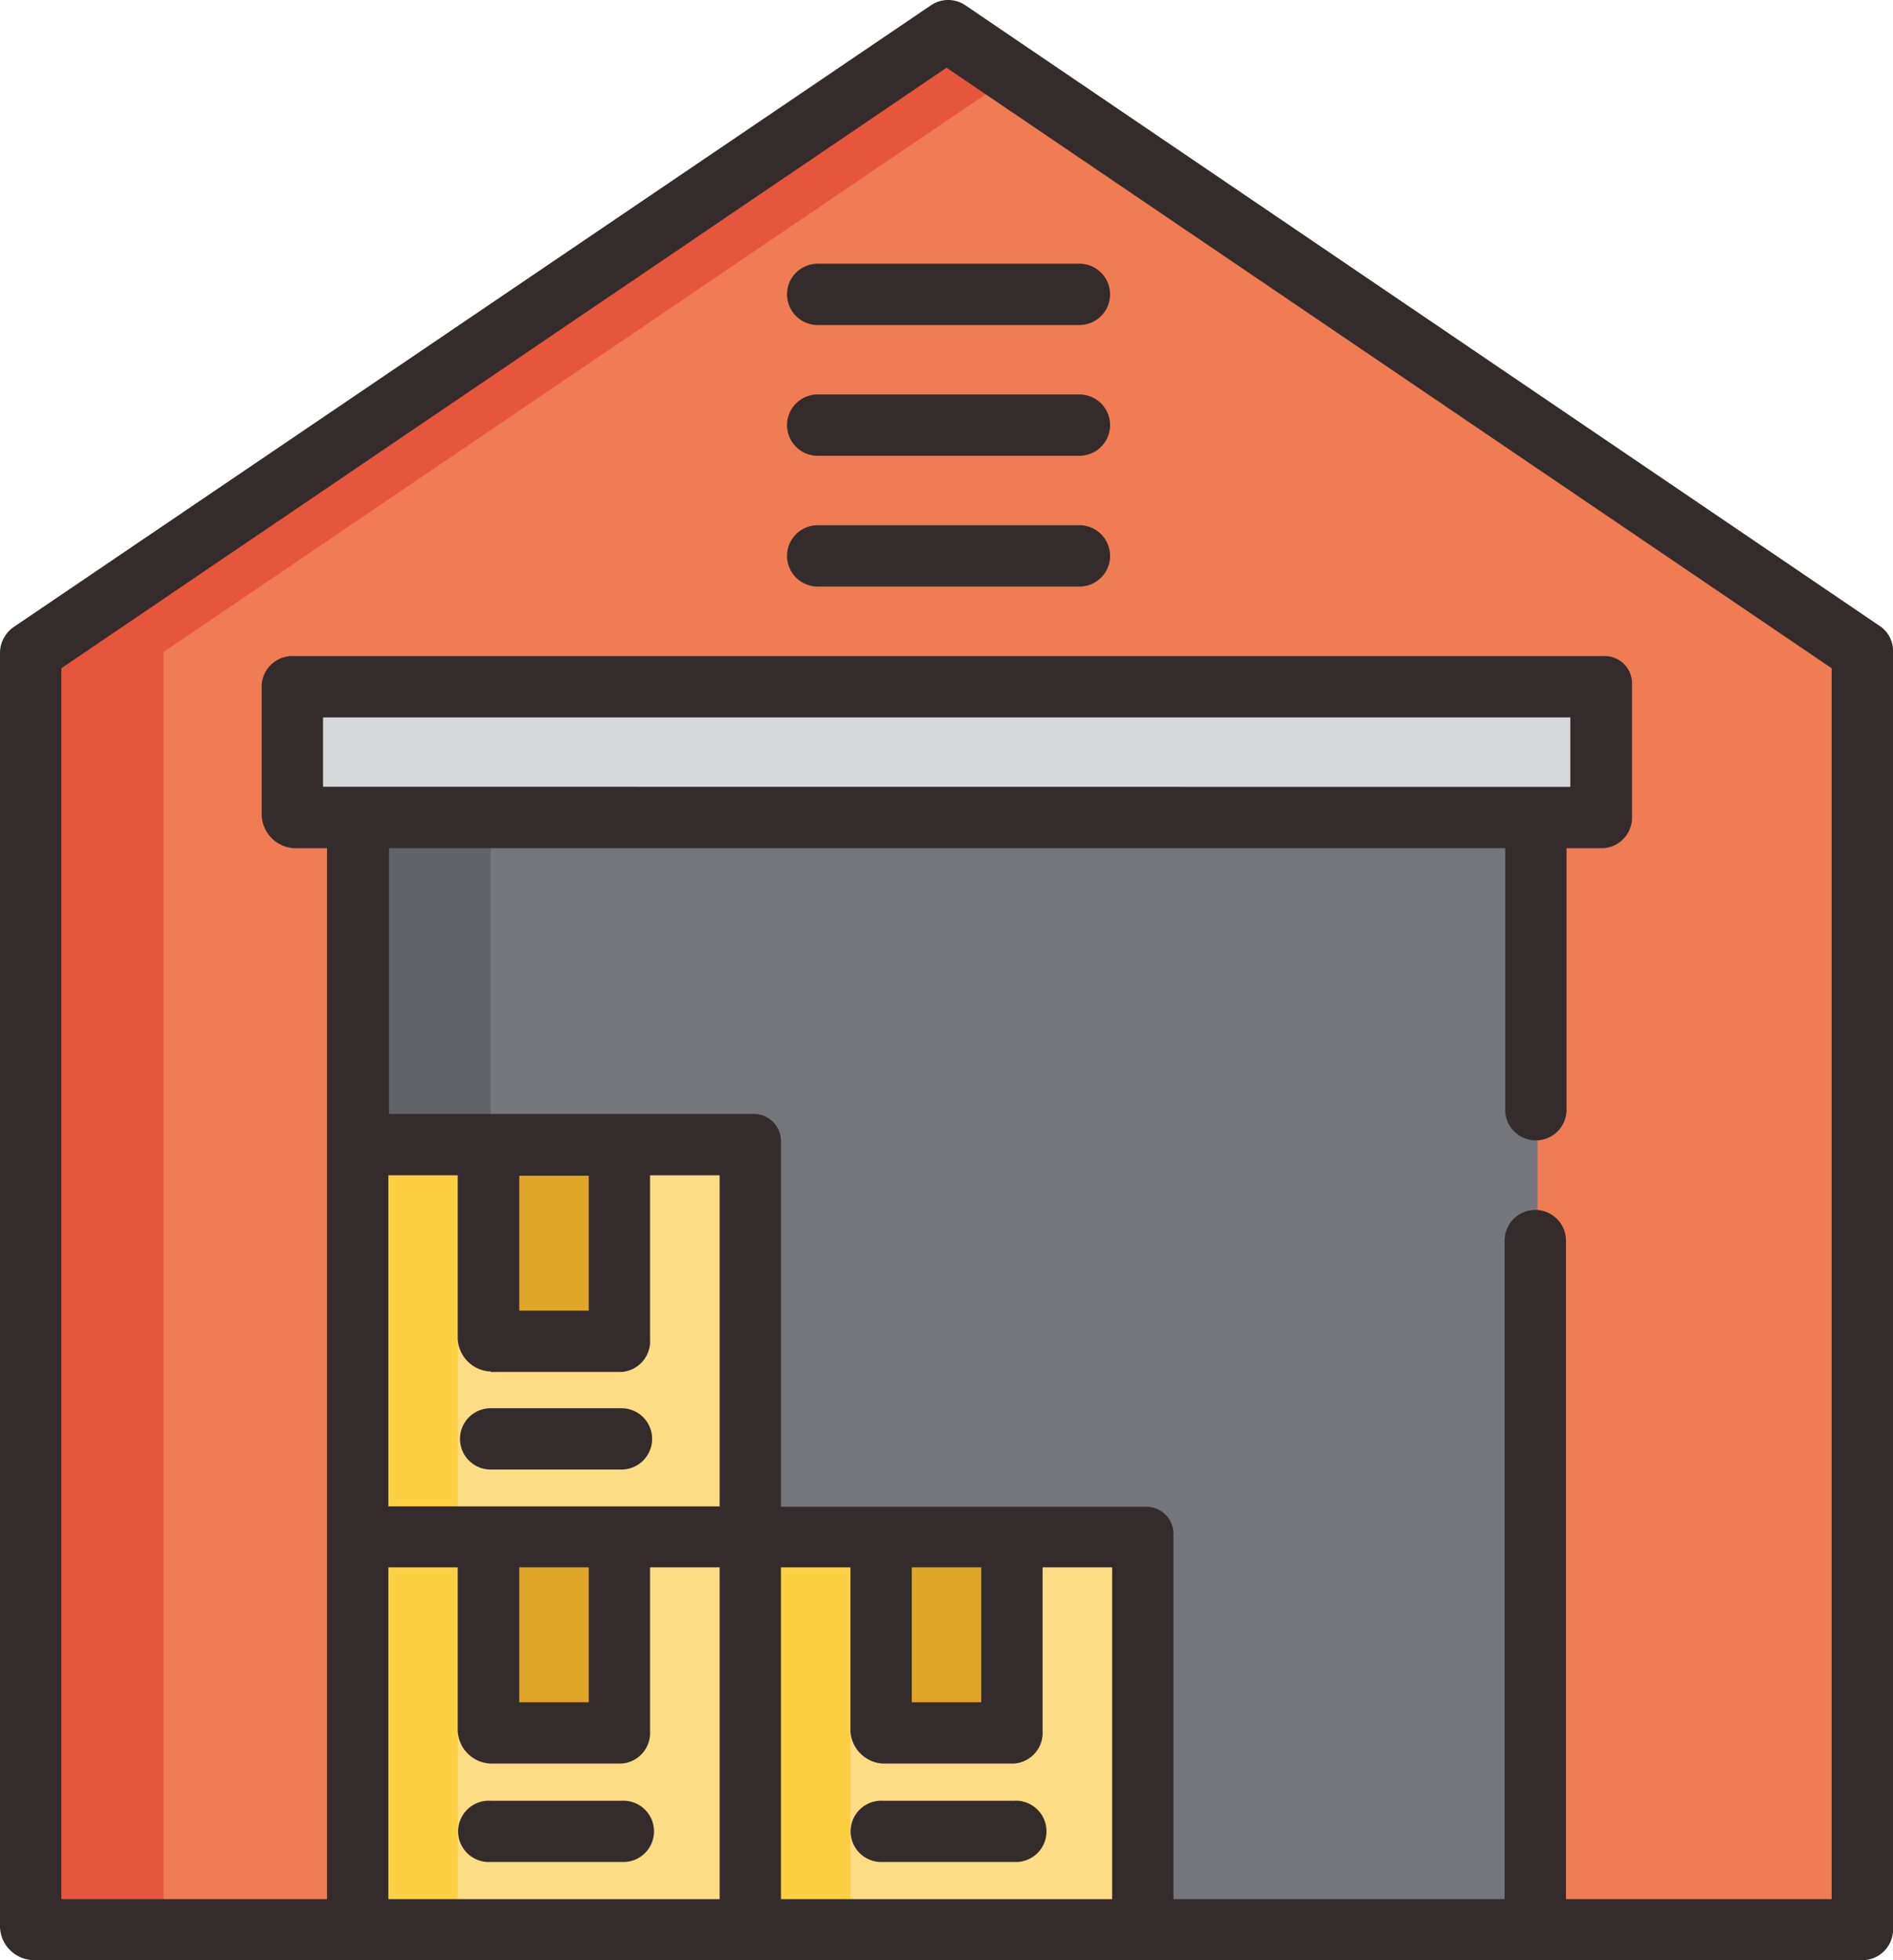 <svg xmlns="http://www.w3.org/2000/svg" width="165.43" height="171.33" viewBox="0 0 165.43 171.33"><defs><style>.cls-1{fill:#ef7c52;}.cls-2{fill:#e5563c;}.cls-3{fill:#75767c;}.cls-4{fill:#616369;}.cls-5{fill:#d7d8d9;}.cls-6{fill:#fcdd85;}.cls-7{fill:#fdd044;}.cls-8{fill:#e1a628;}.cls-9{fill:#342c2c;}</style></defs><g id="Layer_2" data-name="Layer 2"><g id="Layer_1-2" data-name="Layer 1"><polygon class="cls-1" points="2.86 56.99 82.9 2.68 162.93 56.99 162.93 168.47 2.86 168.47 2.86 56.99"/><polygon class="cls-2" points="88.61 6.56 82.9 2.68 2.86 56.99 2.86 168.47 14.29 168.47 14.29 56.99 88.61 6.56"/><rect id="SVGCleanerId_0" data-name="SVGCleanerId 0" class="cls-3" x="31.44" y="71.28" width="102.91" height="97.19"/><rect id="SVGCleanerId_0-2" data-name="SVGCleanerId 0" class="cls-3" x="31.44" y="71.28" width="102.91" height="97.19"/><rect class="cls-4" x="31.44" y="71.28" width="11.43" height="97.19"/><rect class="cls-5" x="25.73" y="59.85" width="114.34" height="11.43"/><rect class="cls-6" x="31.44" y="99.87" width="34.3" height="34.3"/><rect class="cls-7" x="31.44" y="99.87" width="8.58" height="34.3"/><rect class="cls-8" x="42.88" y="99.87" width="11.43" height="17.15"/><rect class="cls-6" x="31.44" y="134.17" width="34.3" height="34.3"/><rect class="cls-7" x="31.44" y="134.17" width="8.58" height="34.3"/><rect class="cls-8" x="42.88" y="134.17" width="11.43" height="17.15"/><rect class="cls-6" x="65.75" y="134.17" width="34.3" height="34.3"/><rect class="cls-7" x="65.75" y="134.17" width="8.58" height="34.3"/><rect class="cls-8" x="77.18" y="134.17" width="11.43" height="17.15"/><path class="cls-9" d="M164.35,54.77,84.36.46a2.67,2.67,0,0,0-3,0L1.25,54.77A2.77,2.77,0,0,0,0,57V168.47a3,3,0,0,0,2.86,2.86H162.93a2.69,2.69,0,0,0,2.5-2.86V57A2.61,2.61,0,0,0,164.35,54.77Zm-136.12,14V62.71h109v6.07Zm17.15,34h6.07v11.79H45.38V102.73Zm-2.5,17.15H54.31a2.69,2.69,0,0,0,2.5-2.86V102.73h6.08v28.94H33.94V102.73H40V117A3,3,0,0,0,42.88,119.88ZM45.38,137h6.07v11.79H45.38V137Zm-11.44,0H40v14.29a3,3,0,0,0,2.86,2.86H54.31a2.69,2.69,0,0,0,2.5-2.86V137h6.08V166H33.94V137ZM68.25,166V137h6.07v14.29a3,3,0,0,0,2.86,2.86H88.61a2.69,2.69,0,0,0,2.5-2.86V137h6.08V166ZM79.68,137h6.07v11.79H79.68V137ZM160.07,166H136.85V108.44a2.68,2.68,0,0,0-5.36,0V166H102.55v-31.8a2.38,2.38,0,0,0-2.5-2.5H68.25V99.87a2.38,2.38,0,0,0-2.5-2.5H34V74.14h97.54V97a2.68,2.68,0,0,0,5.36,0V74.14h3.22a2.69,2.69,0,0,0,2.5-2.86V59.85a2.38,2.38,0,0,0-2.5-2.5H25.73a2.69,2.69,0,0,0-2.86,2.5V71.28a3,3,0,0,0,2.86,2.86h2.85V166H5.36V58.41L82.72,5.92l77.35,52.49Z"/><path class="cls-9" d="M68.78,25.73a2.68,2.68,0,0,0,2.68,2.68H94.33a2.68,2.68,0,1,0,0-5.36H71.46A2.68,2.68,0,0,0,68.78,25.73Z"/><path class="cls-9" d="M94.33,34.48H71.46a2.68,2.68,0,1,0,0,5.36H94.33a2.68,2.68,0,1,0,0-5.36Z"/><path class="cls-9" d="M94.33,45.91H71.46a2.68,2.68,0,1,0,0,5.36H94.33a2.68,2.68,0,1,0,0-5.36Z"/><path class="cls-9" d="M42.88,128.45H54.31a2.68,2.68,0,1,0,0-5.36H42.88a2.68,2.68,0,0,0,0,5.36Z"/><path class="cls-9" d="M54.31,157.4H42.88a2.68,2.68,0,1,0,0,5.35H54.31a2.68,2.68,0,1,0,0-5.35Z"/><path class="cls-9" d="M88.61,157.4H77.18a2.68,2.68,0,1,0,0,5.35H88.61a2.68,2.68,0,1,0,0-5.35Z"/></g></g></svg>